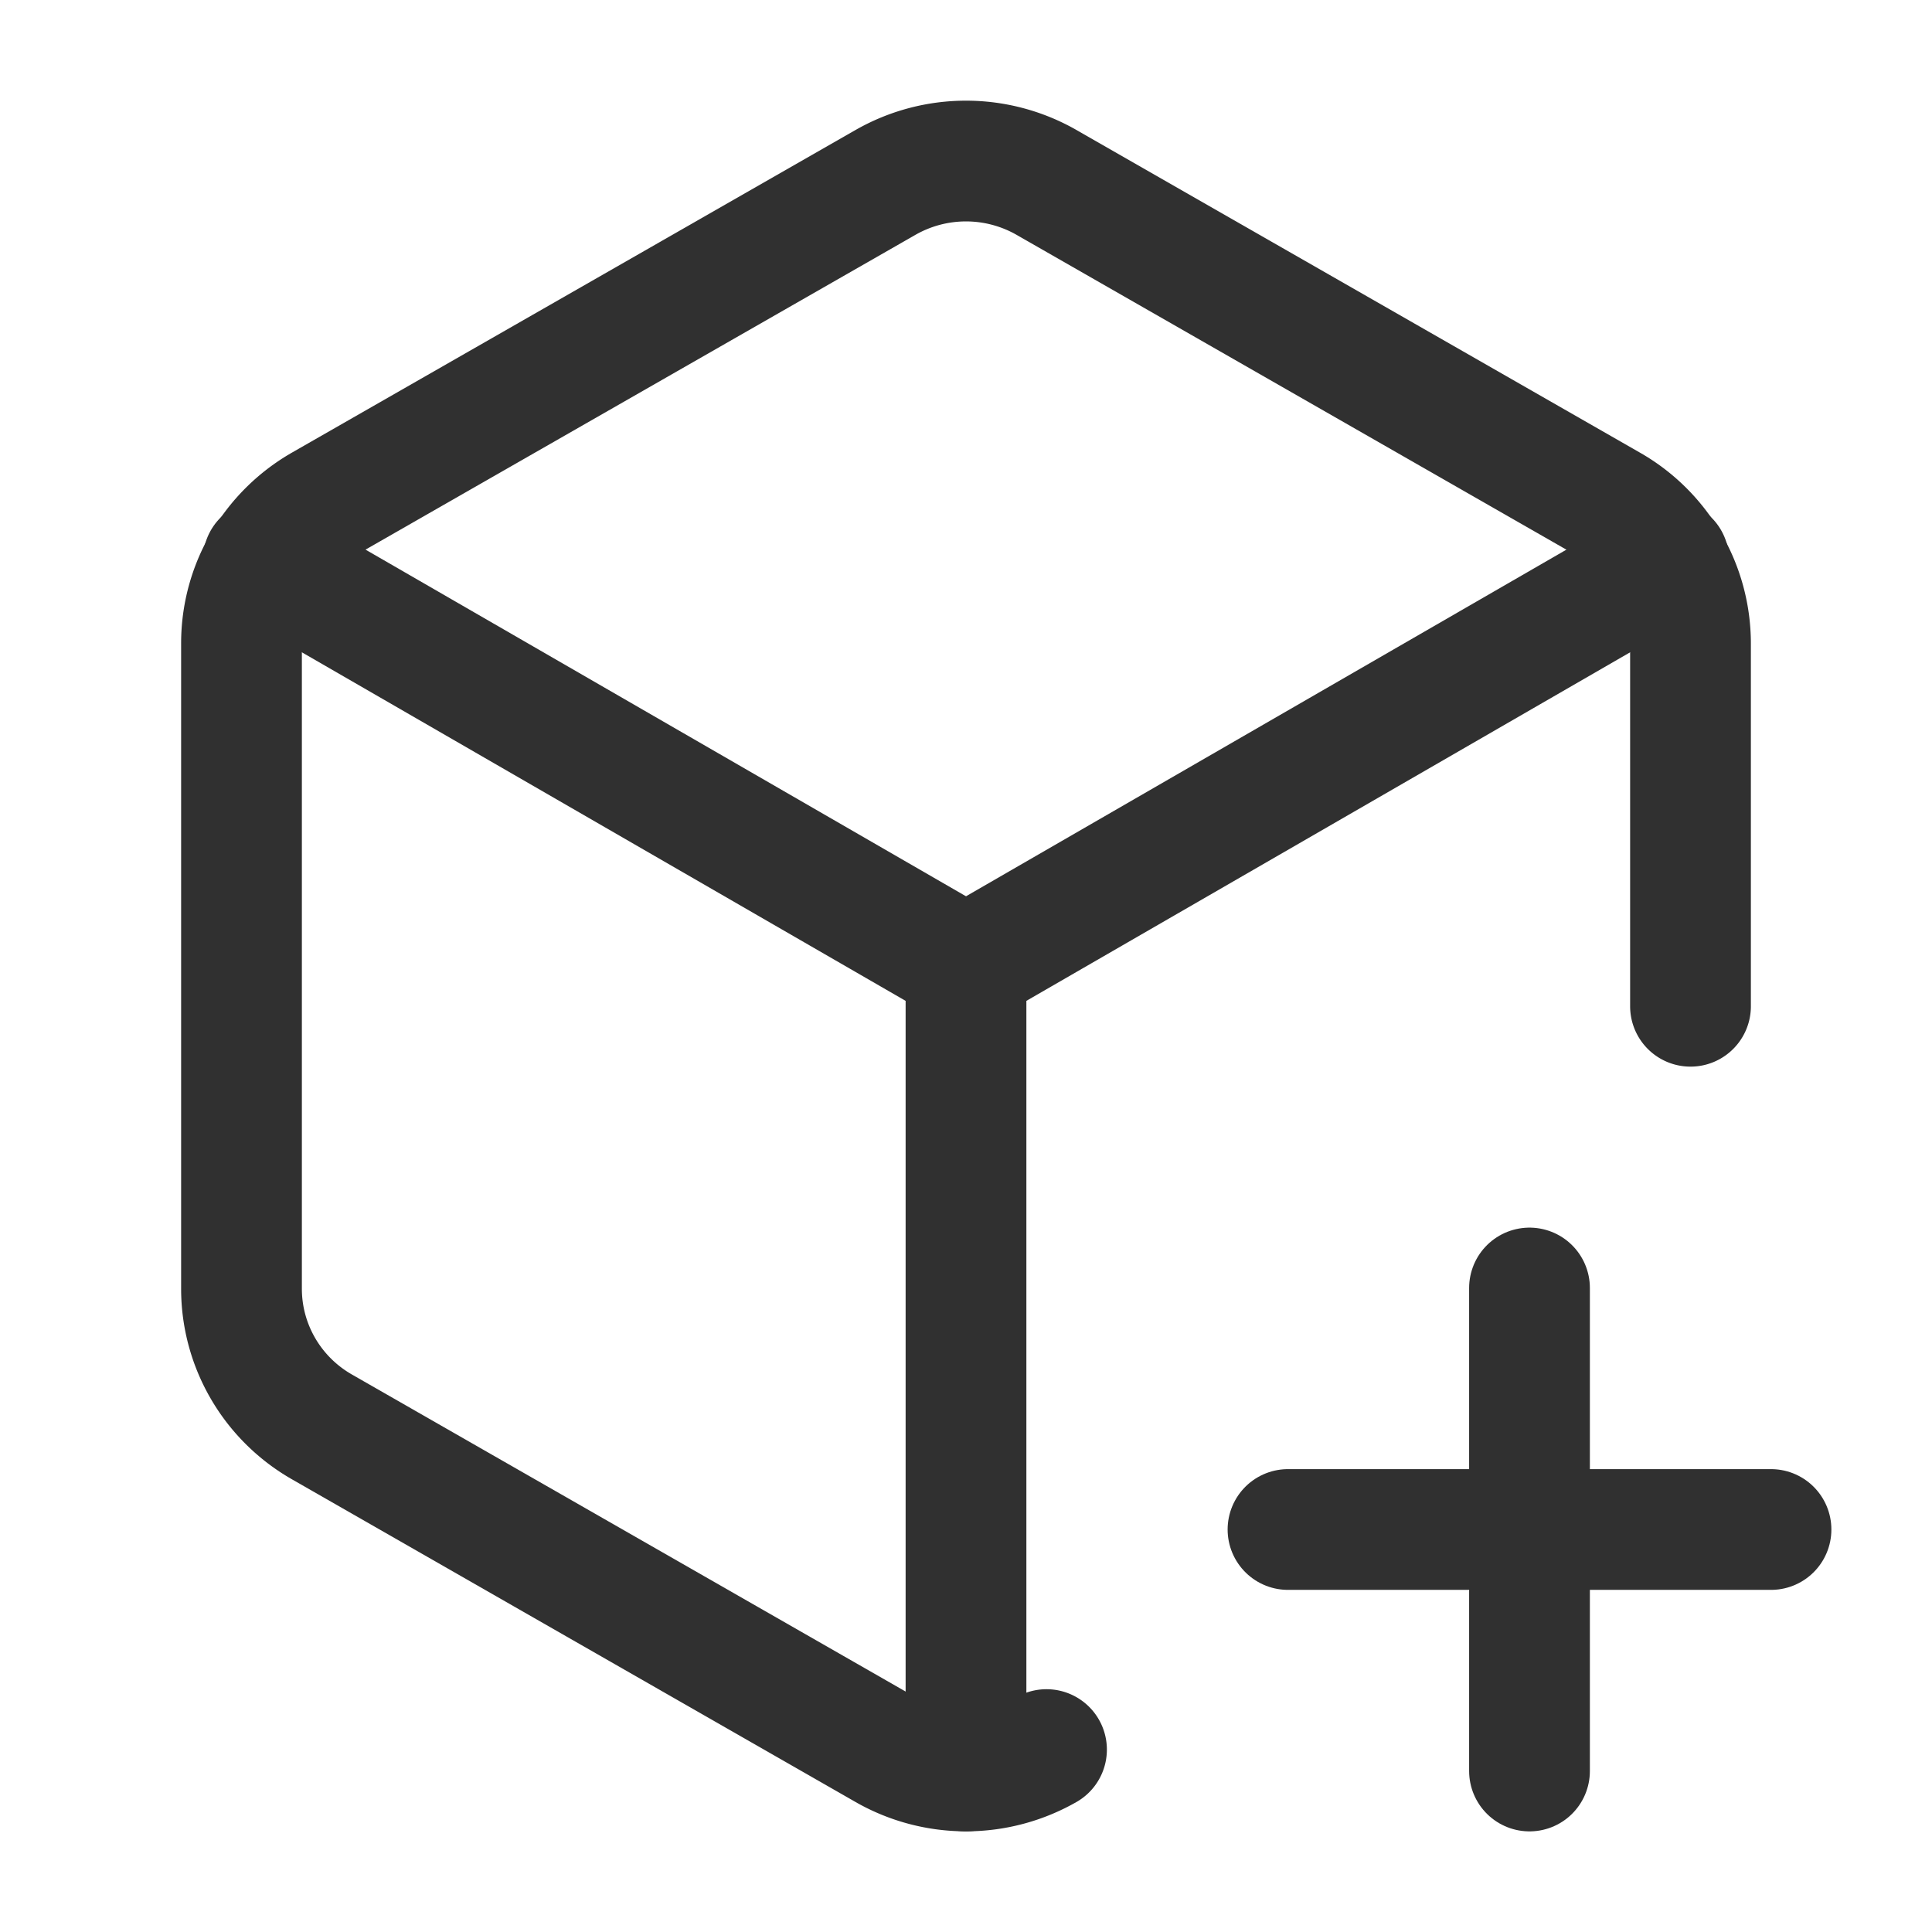 <svg  xmlns="http://www.w3.org/2000/svg"  width="24"  height="24"  viewBox="0 0 24 24"  fill="none"  stroke="currentColor"  stroke-width="1.5"  stroke-linecap="round"  stroke-linejoin="round"  class="icon icon-tabler icons-tabler-outline icon-tabler-cube-plus"><style>svg {stroke: #303030;}@media (prefers-color-scheme: dark) {svg { stroke: #E6E6E6; }}</style><path stroke="none" d="M0 0h24v24H0z" fill="none"/><path d="M21 12.5v-4.509a1.98 1.98 0 0 0 -1 -1.717l-7 -4.008a2.016 2.016 0 0 0 -2 0l-7 4.007c-.619 .355 -1 1.01 -1 1.718v8.018c0 .709 .381 1.363 1 1.717l7 4.008a2.016 2.016 0 0 0 2 0" /><path d="M12 22v-10" /><path d="M12 12l8.73 -5.04" /><path d="M3.27 6.96l8.73 5.04" /><path d="M16 19h6" /><path d="M19 16v6" /></svg>
